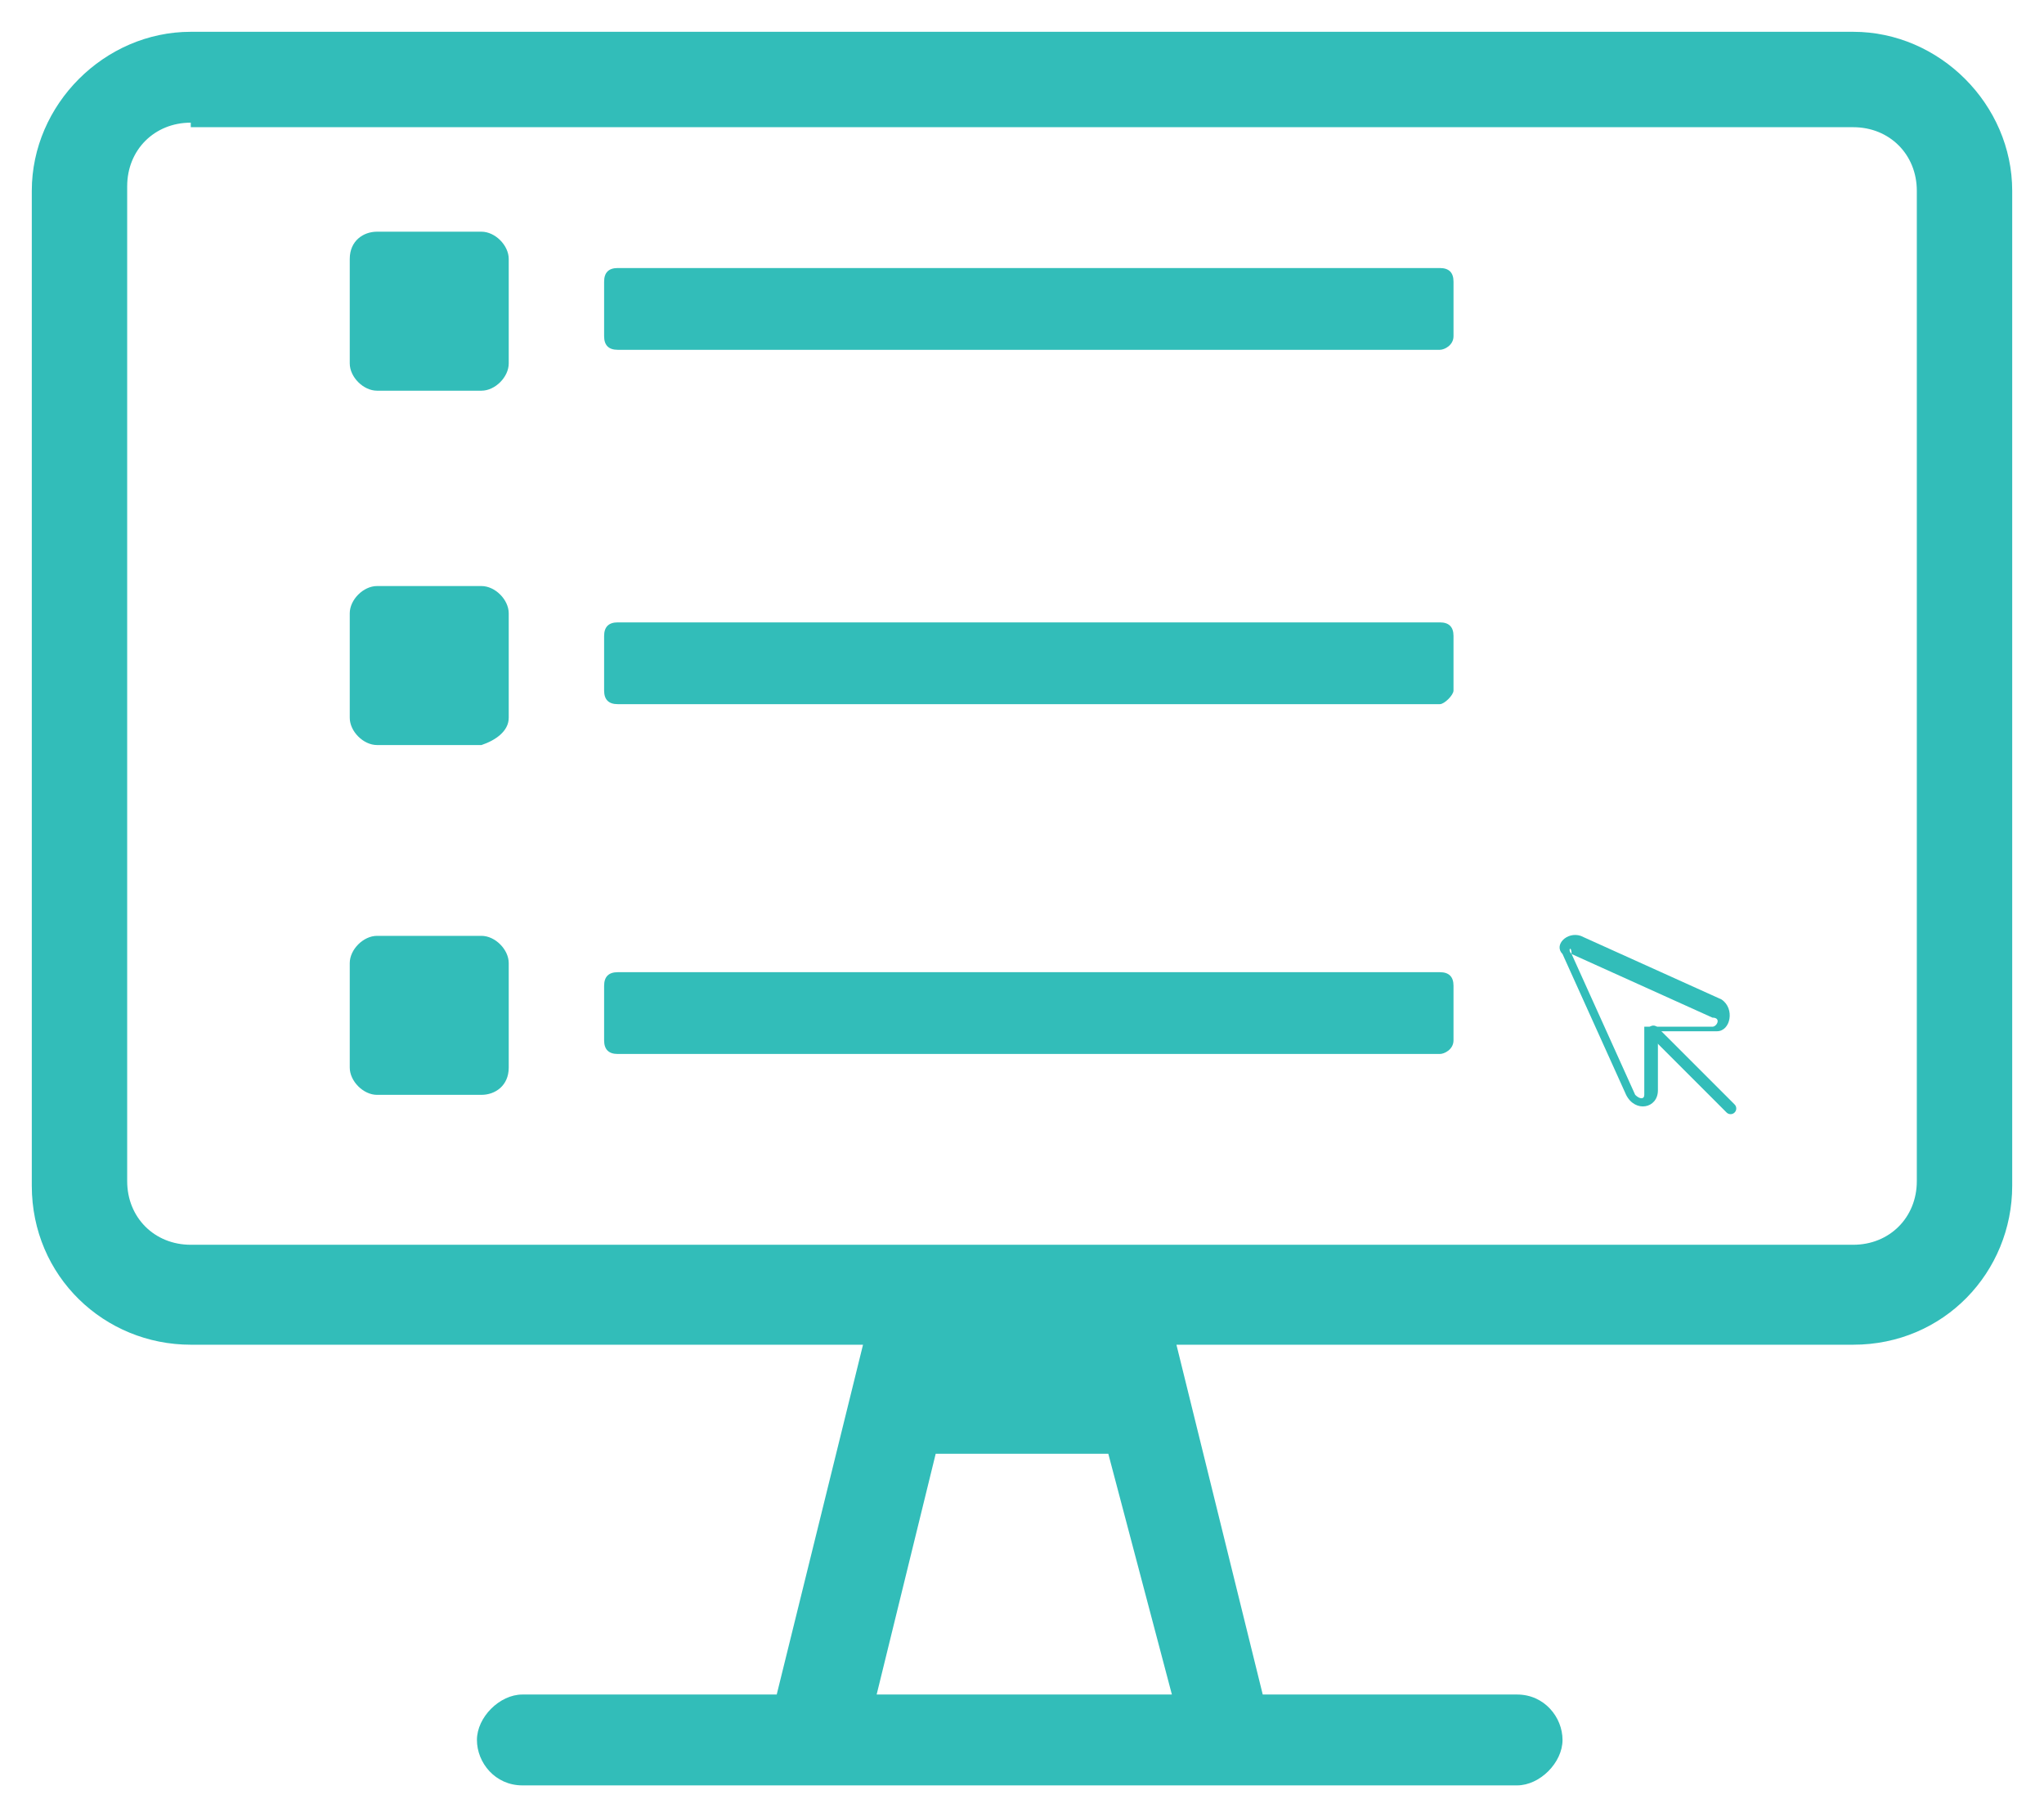 <?xml version="1.0" encoding="utf-8"?>
<!-- Generator: Adobe Illustrator 21.1.0, SVG Export Plug-In . SVG Version: 6.00 Build 0)  -->
<svg version="1.1" id="Layer_1" xmlns="http://www.w3.org/2000/svg" xmlns:xlink="http://www.w3.org/1999/xlink" x="0px" y="0px"
	 width="45px" height="40px" viewBox="0 0 45 40" enable-background="new 0 0 45 40" xml:space="preserve">
<g>
	<path fill="#32BDB9" d="M11.5,39.3c-0.6,0-1-0.5-1-1s0.5-1,1-1h5.6l1.9-7.7H4.2c-1.9,0-3.5-1.5-3.5-3.5V4.2c0-1.9,1.6-3.5,3.5-3.5
		h36.6c1.9,0,3.5,1.6,3.5,3.5v21.9c0,1.9-1.5,3.5-3.5,3.5H25.9l1.9,7.7h5.6c0.6,0,1,0.5,1,1s-0.5,1-1,1H11.5z M19.3,37.3h6.5
		L24.4,32h-3.8L19.3,37.3z M4.2,2.7c-0.8,0-1.4,0.6-1.4,1.4v21.9c0,0.8,0.6,1.4,1.4,1.4h36.6c0.8,0,1.4-0.6,1.4-1.4V4.2
		c0-0.8-0.6-1.4-1.4-1.4H4.2z"/>
	<path fill="#32BDB9" d="M31.7,7.7H13.6c-0.2,0-0.3-0.1-0.3-0.3V6.2c0-0.2,0.1-0.3,0.3-0.3h18.1c0.2,0,0.3,0.1,0.3,0.3v1.2
		C32,7.6,31.8,7.7,31.7,7.7z M32,15.2V14c0-0.2-0.1-0.3-0.3-0.3l0,0H13.6c-0.2,0-0.3,0.1-0.3,0.3l0,0v1.2c0,0.2,0.1,0.3,0.3,0.3
		h18.1C31.8,15.5,32,15.3,32,15.2z M32,22.9v-1.2c0-0.2-0.1-0.3-0.3-0.3H13.6c-0.2,0-0.3,0.1-0.3,0.3v1.2c0,0.2,0.1,0.3,0.3,0.3
		h18.1C31.8,23.2,32,23.1,32,22.9z M11.2,8V5.7c0-0.3-0.3-0.6-0.6-0.6H8.3C8,5.1,7.7,5.3,7.7,5.7V8c0,0.3,0.3,0.6,0.6,0.6h2.3
		C10.9,8.6,11.2,8.3,11.2,8z M11.2,15.8v-2.3c0-0.3-0.3-0.6-0.6-0.6H8.3c-0.3,0-0.6,0.3-0.6,0.6v2.3c0,0.3,0.3,0.6,0.6,0.6h2.3
		C10.9,16.3,11.2,16.1,11.2,15.8z M11.2,23.5v-2.3c0-0.3-0.3-0.6-0.6-0.6H8.3c-0.3,0-0.6,0.3-0.6,0.6v2.3c0,0.3,0.3,0.6,0.6,0.6h2.3
		C10.9,24.1,11.2,23.9,11.2,23.5z"/>
	<path fill="#32BDB9" d="M34.8,20.6l3.1,1.4c0.3,0.2,0.2,0.7-0.1,0.7h-1.3v1.3c0,0.4-0.5,0.5-0.7,0.1l-1.4-3.1
		C34.2,20.8,34.5,20.5,34.8,20.6z M34.6,21l1.4,3.1c0.1,0.1,0.2,0.1,0.2,0v-1.5h1.5c0.1,0,0.2-0.2,0-0.2l-3.1-1.4
		C34.6,20.8,34.5,20.9,34.6,21z"/>
	
		<line fill="none" stroke="#32BDB9" stroke-width="0.25" stroke-linecap="round" stroke-miterlimit="10" x1="36.4" y1="22.7" x2="38.1" y2="24.4"/>
</g>
</svg>
